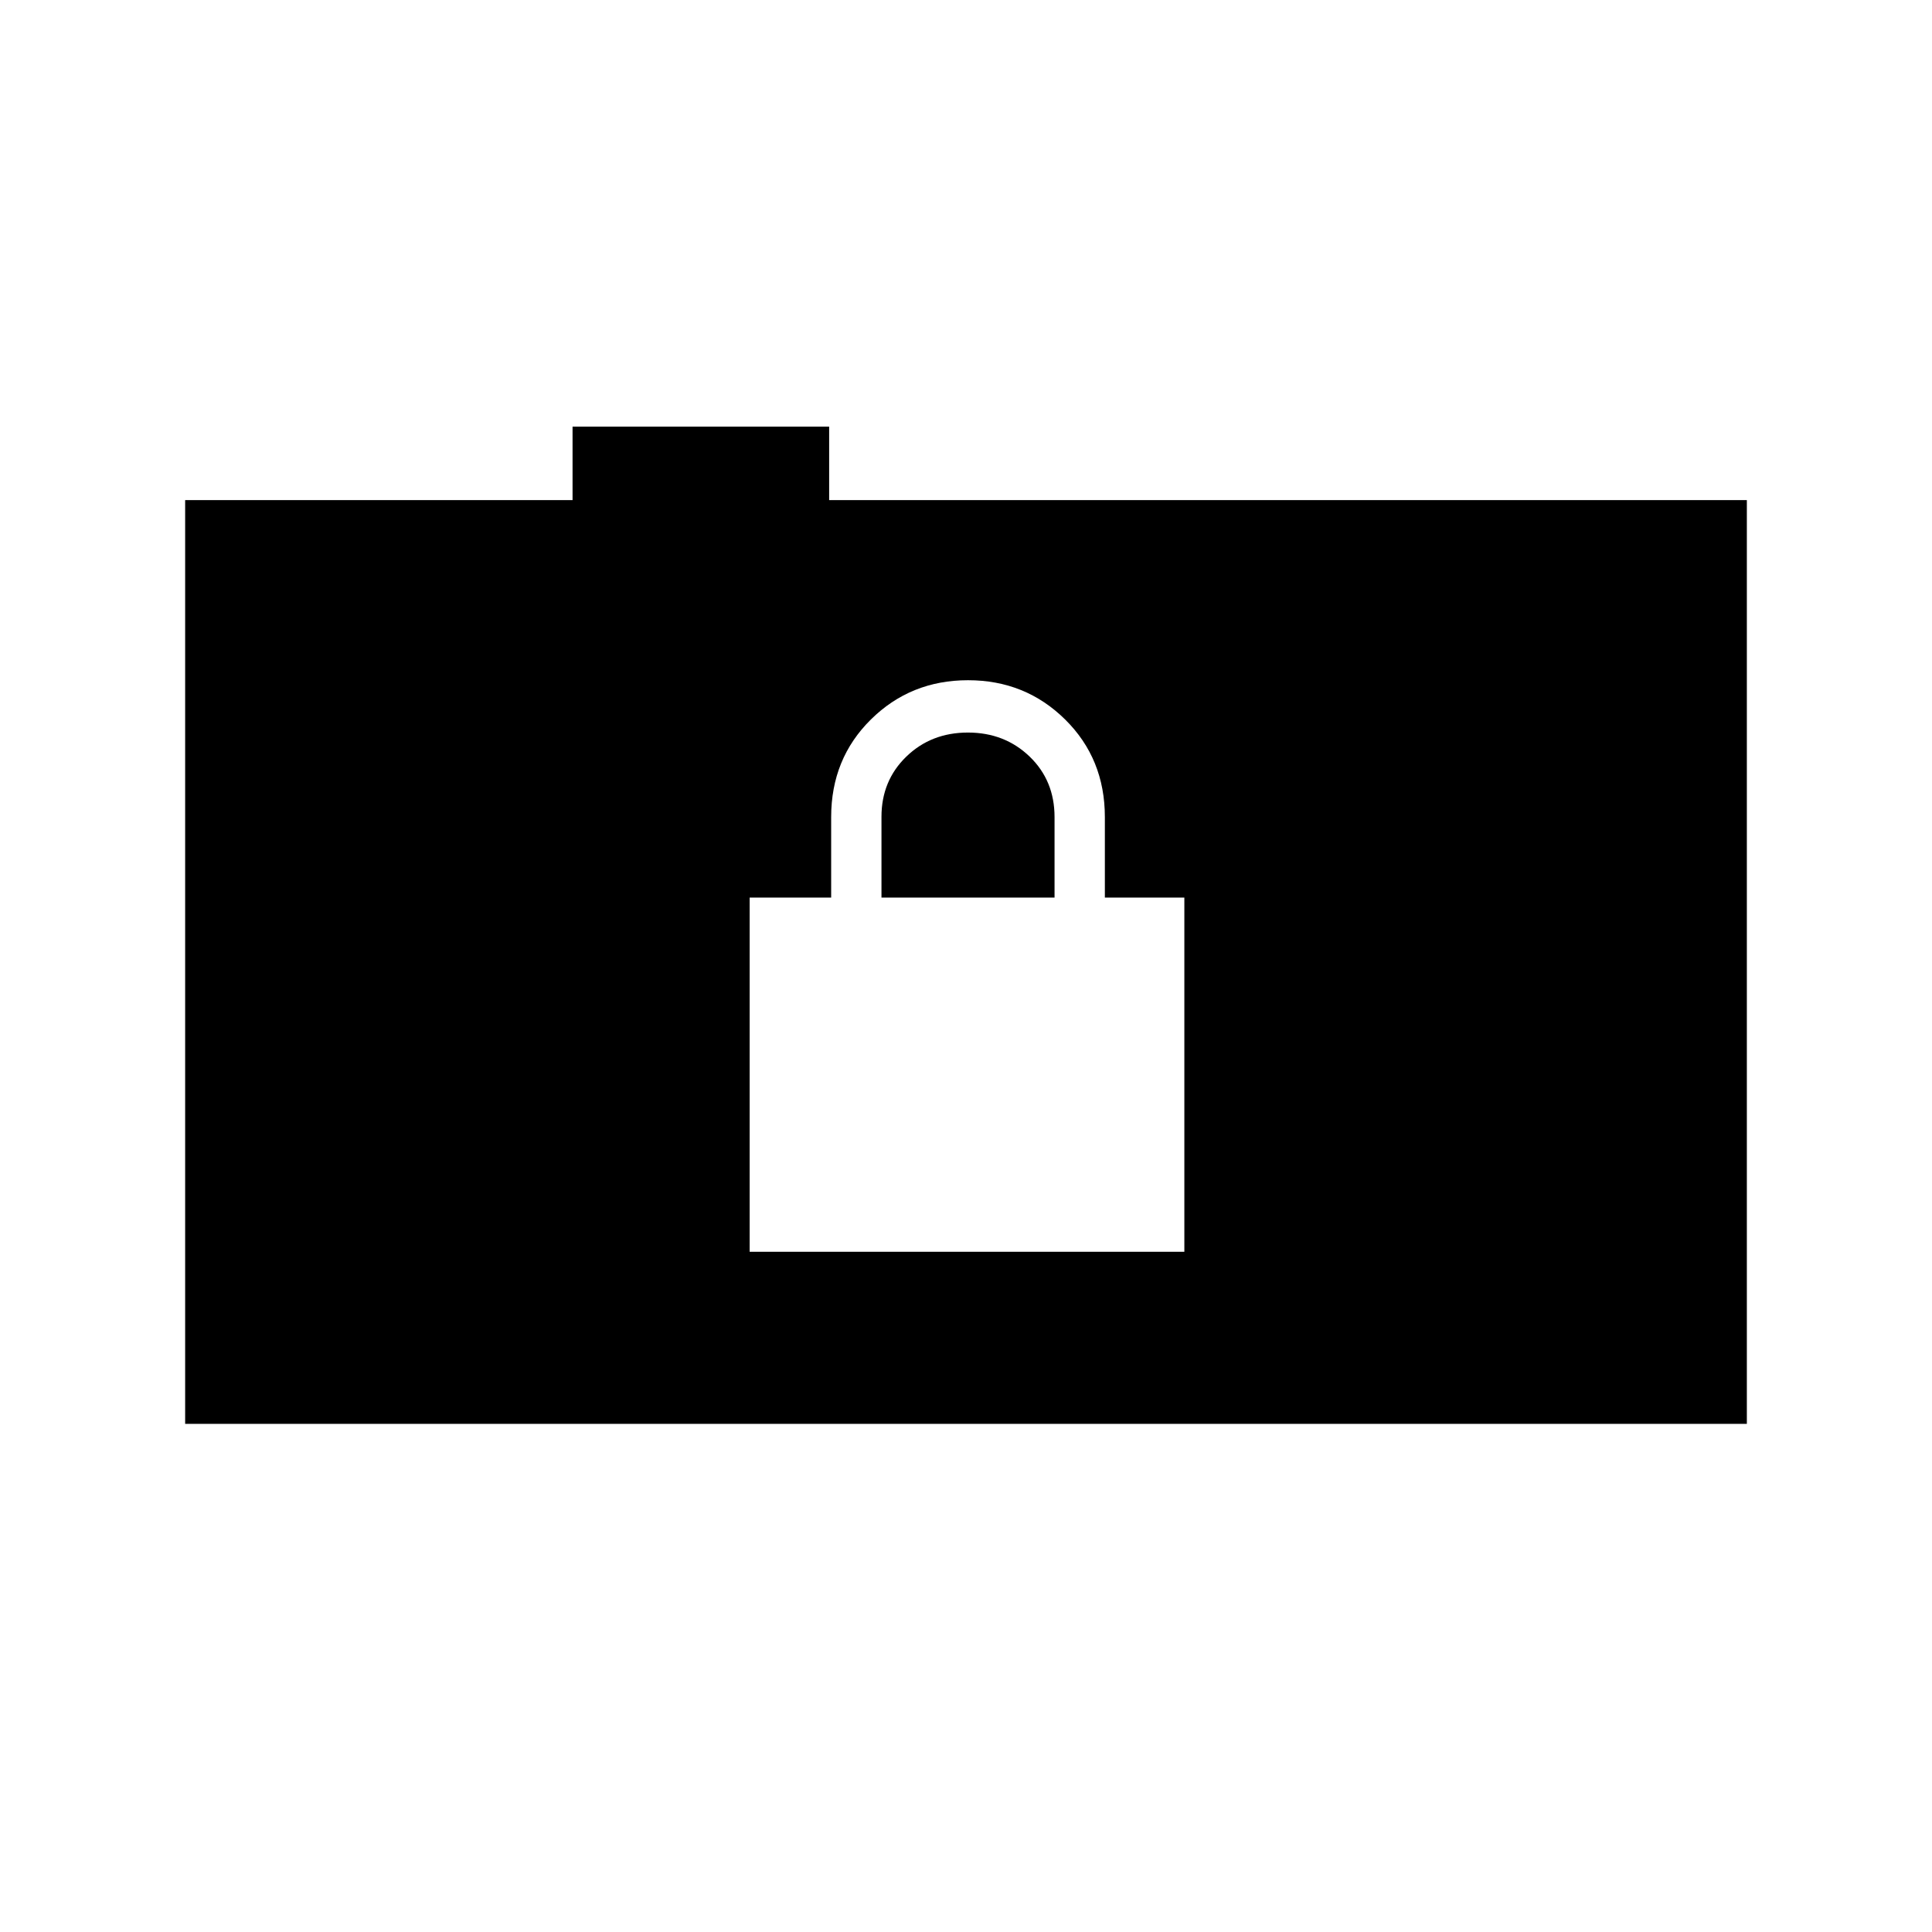 <svg xmlns="http://www.w3.org/2000/svg" height="48" viewBox="0 -960 960 960" width="48"><path d="M372.5-338h216v-176H549v-40q0-29-19.75-48.5T481-622q-28.5 0-48.25 19.5T413-554v40h-40.5v176ZM438-514v-40.15q0-17.93 12.34-29.89T480.95-596q18.26 0 30.66 11.93Q524-572.14 524-554v40h-86ZM92-252.5v-459h192.5V-748H412v36.5h456v459H92Z"/></svg>
